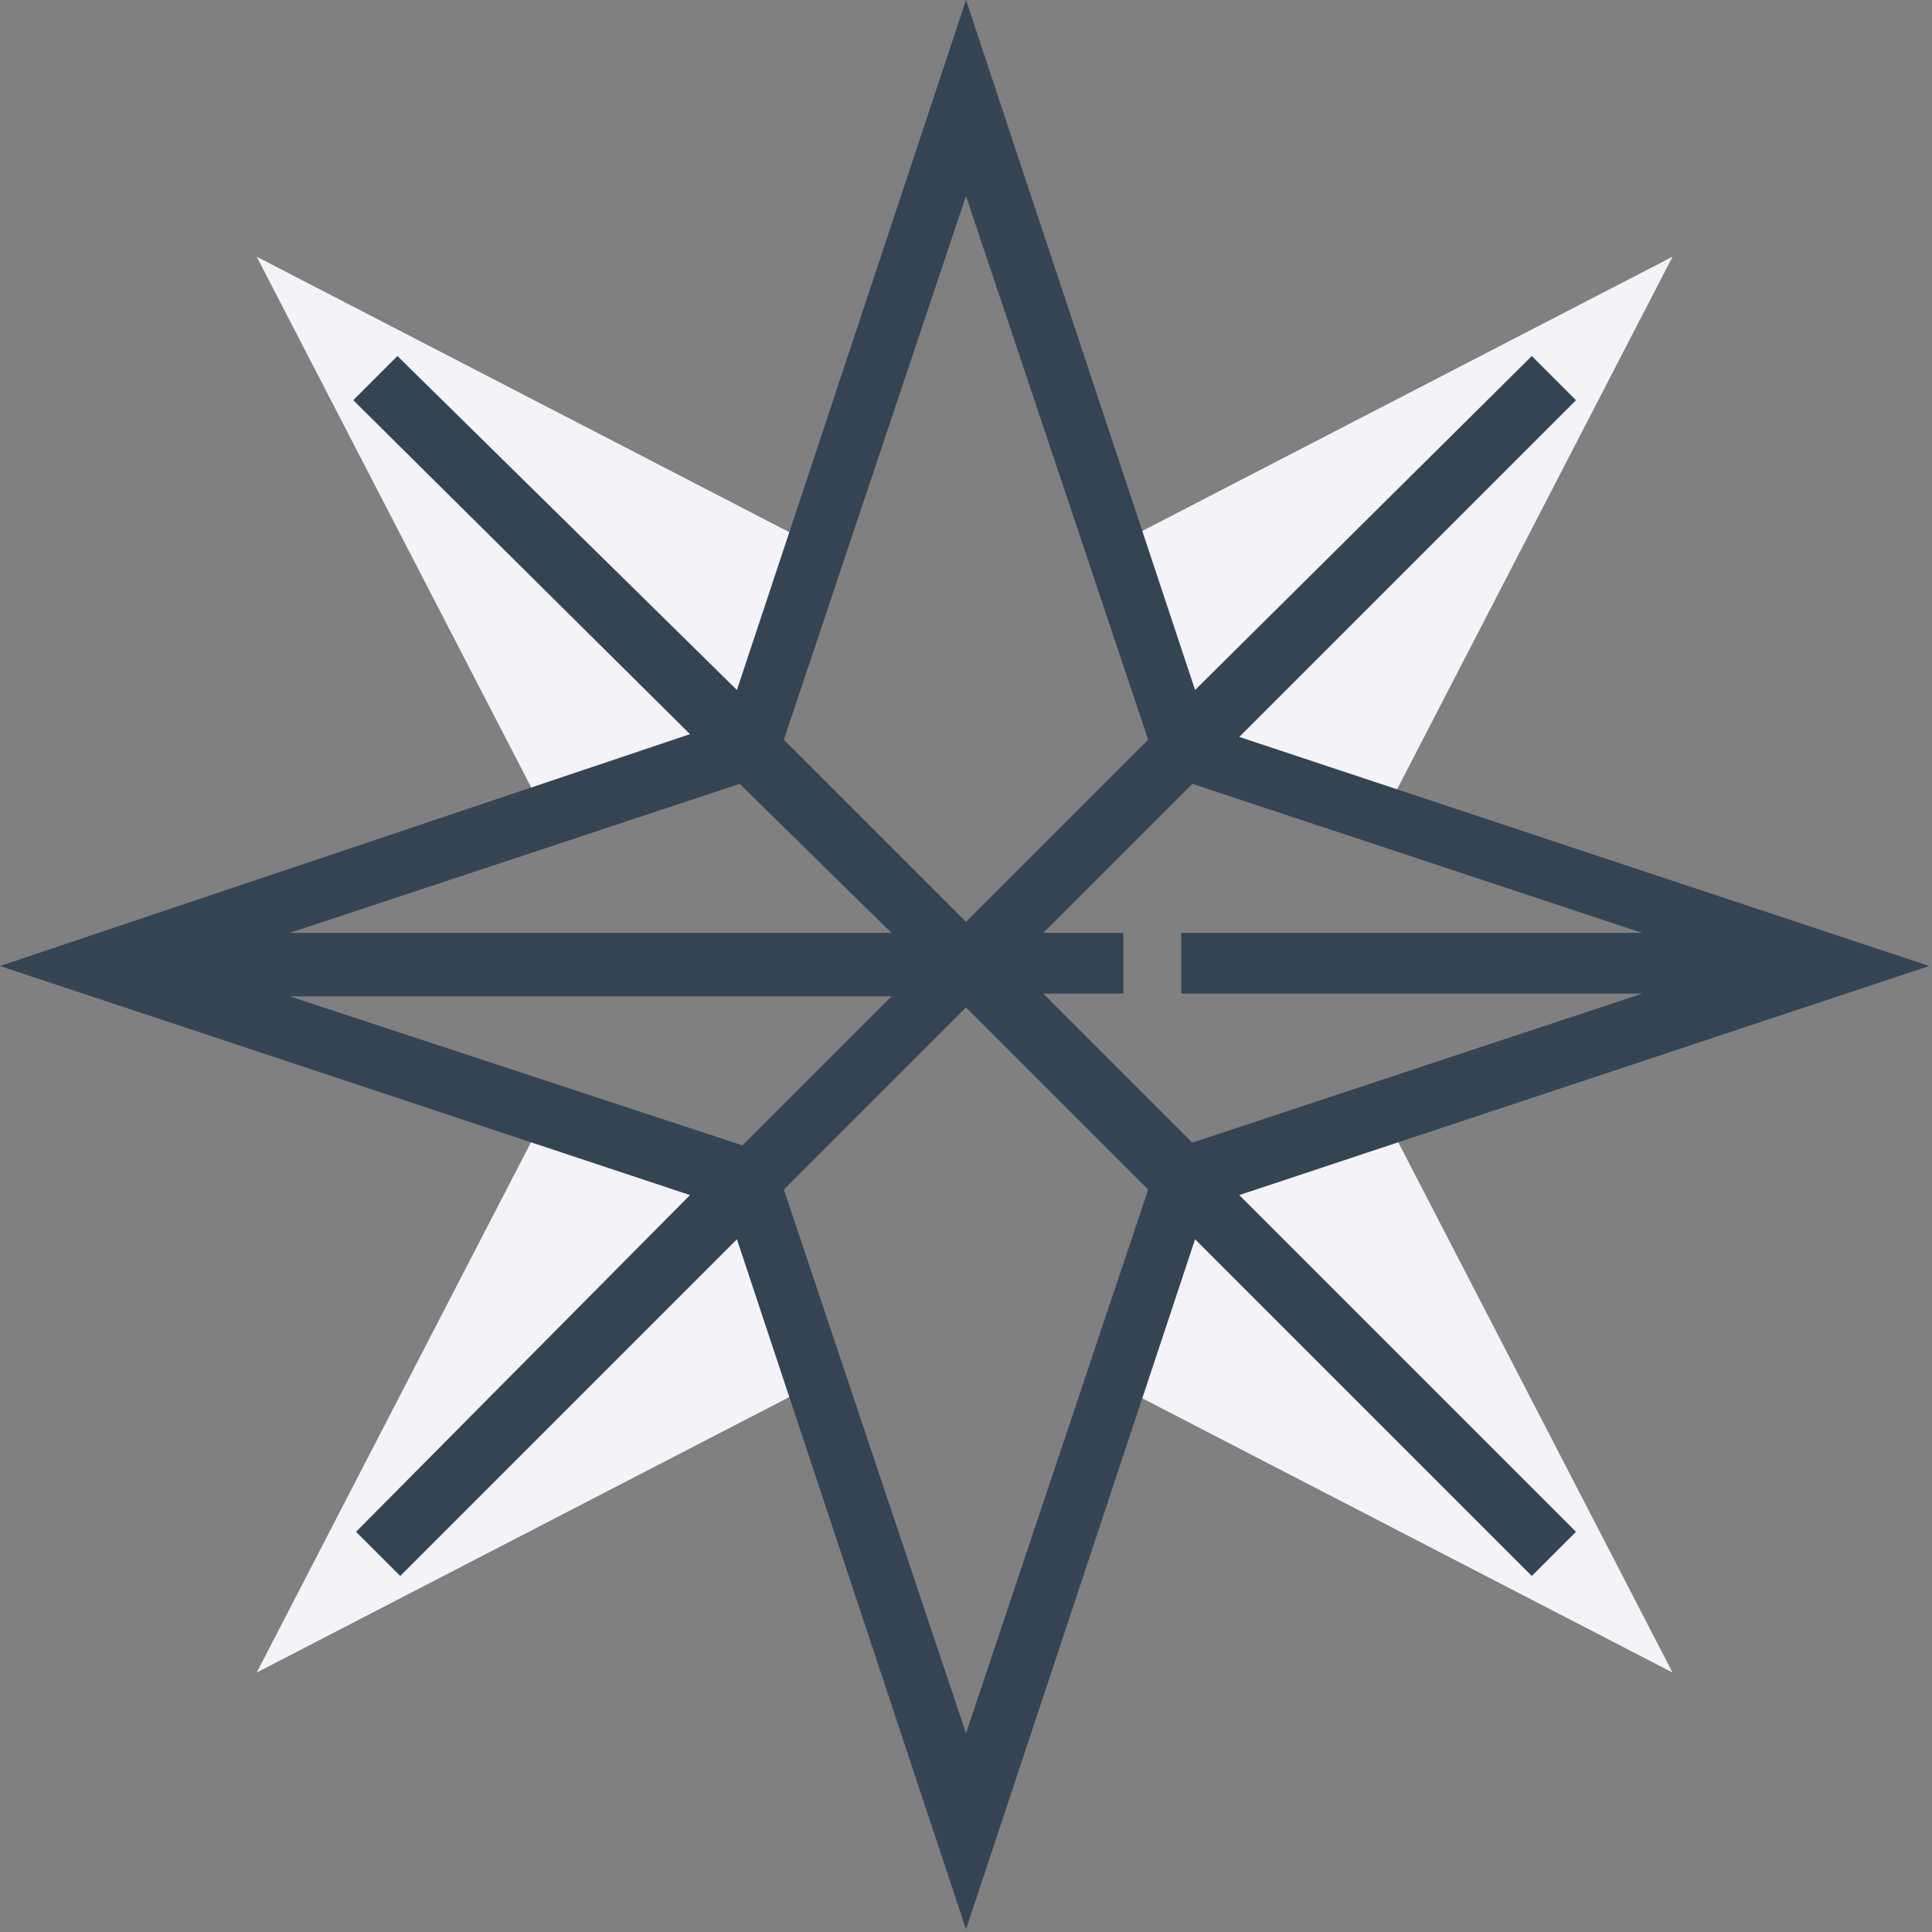 <?xml version="1.0" encoding="utf-8"?>
<!-- Generator: Adobe Illustrator 23.0.0, SVG Export Plug-In . SVG Version: 6.00 Build 0)  -->
<svg version="1.1" id="Слой_1" xmlns="http://www.w3.org/2000/svg" xmlns:xlink="http://www.w3.org/1999/xlink" x="0px" y="0px"
	 width="70px" height="70px" viewBox="0 0 70 70" style="enable-background:new 0 0 70 70;" xml:space="preserve">
<rect x="0" y="0" width="70" height="70" fill="#808080" stroke="none"/>
<style type="text/css">
	.st0{fill:#F4F3F8;}
	.st1{fill:#354453;}
</style>
<title>icon_rose</title>
<desc>Created with Sketch.</desc>
<g id="Выбор-по-плану">
	<g id="выбор_по_плану_этажа_metropolis" transform="translate(-89, -351)">
		<g id="Group-6" transform="translate(0, 266)">
			<g id="Group-7" transform="translate(60, 60)">
				<g id="icon_rose" transform="translate(29, 25)">
					<polygon id="Shape" class="st0" points="50.1,40.3 42.8,42.8 40.3,50.1 60.6,60.6 					"/>
					<polygon class="st0" points="40.3,19.8 42.8,27.1 50.1,29.6 60.6,9.3 					"/>
					<polygon class="st0" points="19.8,29.6 27.1,27.1 29.6,19.8 9.3,9.3 					"/>
					<polygon class="st0" points="29.6,50.1 27.1,42.8 19.8,40.3 9.3,60.6 					"/>
					<path class="st1" d="M69.9,35l-25-8.3l12.2-12.2l-1.6-1.6L43.3,25L35,0l-8.3,25L14.4,12.9l-1.6,1.6L25,26.6L0,35l25,8.3
						L12.9,55.5l1.6,1.6l12.2-12.2l8.3,25l8.3-25l12.2,12.2l1.6-1.6L44.9,43.3L69.9,35z M59.5,33.8H42.8v2.2h16.7l-16.3,5.4
						l-5.4-5.4h2.9v-2.2h-2.9l5.4-5.4L59.5,33.8z M35,7.1l6.6,19.7L35,33.4l-6.6-6.6L35,7.1z M32.3,33.8H10.5l16.3-5.4L32.3,33.8z
						 M10.5,36.1h21.8l-5.4,5.4L10.5,36.1z M35,62.8l-6.6-19.7l6.6-6.6l6.6,6.6L35,62.8z"/>
				</g>
			</g>
		</g>
	</g>
</g>
</svg>
